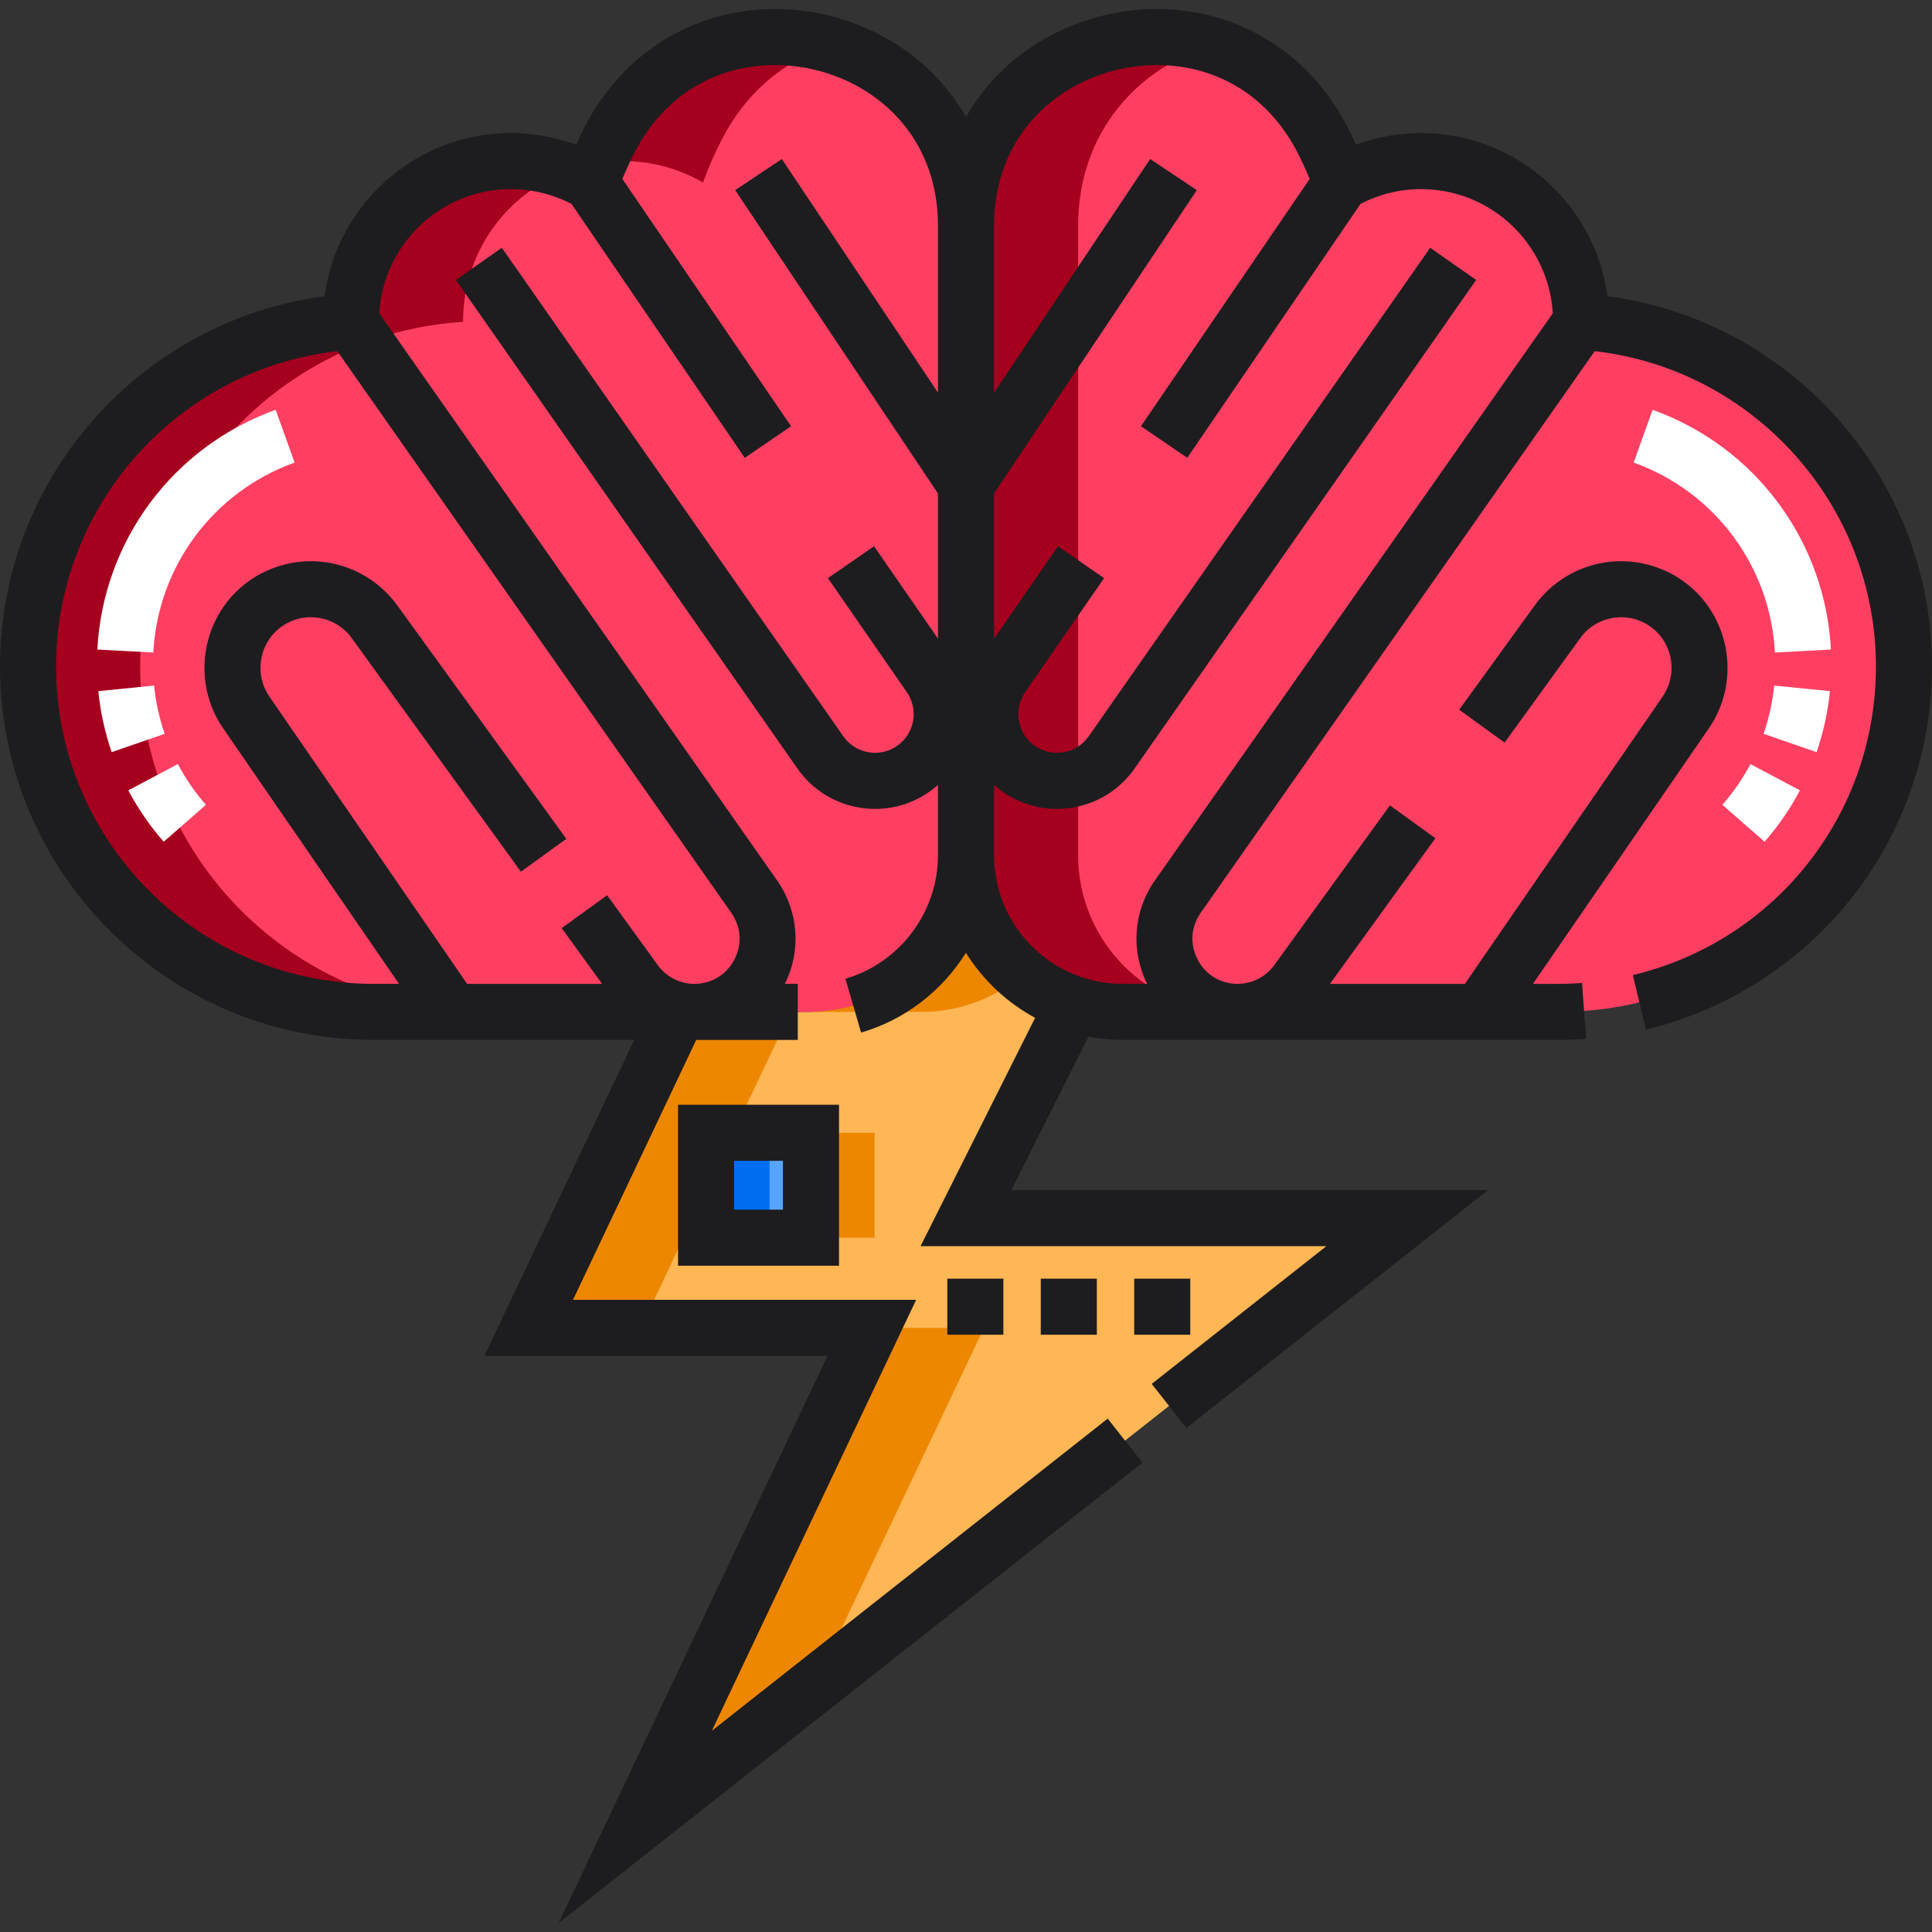 <?xml version="1.0" encoding="iso-8859-1"?>
<!-- Generator: Adobe Illustrator 19.0.0, SVG Export Plug-In . SVG Version: 6.00 Build 0)  -->
<svg version="1.1" id="Capa_1" xmlns="http://www.w3.org/2000/svg" xmlns:xlink="http://www.w3.org/1999/xlink" x="0px" y="0px"
	 viewBox="0 0 511.999 511.999" style="enable-background:new 0 0 511.999 511.999;" xml:space="preserve">
<rect x="0" y="0" width="511.999" height="511.999" fill="#333333" stroke="none"/>
<path style="fill:#FFB655;" d="M284.476,266.063C267.939,260.599,256,245.028,256,226.659c0,22.919-18.58,41.5-41.5,41.5h-34.693
	l-39.702,83.744h90.937l-62.695,132.244l204.57-161.326H255.998L284.476,266.063z"/>
<rect x="203.956" y="300.197" style="fill:#EE8700;" width="27.805" height="27.805"/>
<rect x="187.116" y="300.197" style="fill:#57A4FF;" width="27.805" height="27.805"/>
<g>
	<path style="fill:#FF3F62;" d="M161.425,37.265c-1.821,3.585-3.443,7.288-4.851,11.093c-6.231-3.598-13.454-5.667-21.165-5.667
		c-23.417,0-42.401,18.983-42.401,42.4c0,0.066,0.005,0.132,0.005,0.198c-47.78,3.067-85.584,42.783-85.584,91.336l0,0
		c0,50.553,40.981,91.534,91.534,91.534h115.538c22.919,0,41.5-18.58,41.5-41.5V59.875C256.001,7.281,185.242-9.628,161.425,37.265z
		"/>
	<path style="fill:#FF3F62;" d="M350.577,37.265c1.821,3.585,3.443,7.288,4.851,11.093c6.231-3.598,13.454-5.667,21.165-5.667
		c23.417,0,42.401,18.983,42.401,42.4c0,0.066-0.005,0.132-0.005,0.198c47.779,3.067,85.583,42.783,85.583,91.336l0,0
		c0,50.553-40.981,91.534-91.534,91.534H297.501c-22.92,0-41.5-18.58-41.5-41.5V59.875C256.001,7.281,326.76-9.628,350.577,37.265z"
		/>
</g>
<g>
	<polygon style="fill:#EE8700;" points="260.759,351.903 231.042,351.903 168.348,484.148 215.809,446.719 	"/>
	<path style="fill:#EE8700;" d="M270.866,258.466c-9.083-7.609-14.864-19.029-14.864-31.807c0,22.919-18.58,41.5-41.5,41.5h29.717
		C254.364,268.16,263.656,264.513,270.866,258.466z"/>
	<polygon style="fill:#EE8700;" points="209.524,268.16 179.807,268.16 140.105,351.903 169.822,351.903 	"/>
</g>
<rect x="187.116" y="300.197" style="fill:#006DF0;" width="16.839" height="27.805"/>
<g>
	<path style="fill:#A5001E;" d="M165.125,42.691c7.712,0,14.936,2.069,21.165,5.667c1.409-3.806,3.03-7.508,4.851-11.093
		c6.826-13.44,17.511-21.63,29.278-25.249c-21.287-6.328-46.548,0.746-58.995,25.249c-0.985,1.938-1.905,3.913-2.771,5.918
		C160.763,42.859,162.925,42.691,165.125,42.691z"/>
	<path style="fill:#A5001E;" d="M37.146,176.626L37.146,176.626c0-48.553,37.805-88.27,85.583-91.337
		c0-0.066-0.005-0.132-0.005-0.197c0-18.176,11.439-33.674,27.509-39.704c-4.617-1.729-9.604-2.696-14.825-2.696
		c-23.417,0-42.401,18.983-42.401,42.4c0,0.066,0.005,0.132,0.005,0.197c-47.779,3.067-85.583,42.783-85.583,91.336l0,0
		c0,50.553,40.981,91.534,91.534,91.534h29.717C78.127,268.16,37.146,227.178,37.146,176.626z"/>
	<path style="fill:#A5001E;" d="M383.065,43.182c0.736,1.704,1.433,3.427,2.08,5.176c2.013-1.162,4.139-2.146,6.341-2.971
		C388.797,44.378,385.981,43.629,383.065,43.182z"/>
	<path style="fill:#A5001E;" d="M285.717,226.659V59.875c0-25.111,16.132-42.078,35.582-47.86
		c-29.29-9.01-65.298,10.339-65.298,47.86V226.66c0,22.92,18.58,41.5,41.5,41.5h29.717
		C304.298,268.16,285.717,249.58,285.717,226.659z"/>
</g>
<g>
	<rect x="251.047" y="338.859" style="fill:#1D1D1F;" width="14.857" height="14.858"/>
	<rect x="275.811" y="338.859" style="fill:#1D1D1F;" width="14.858" height="14.858"/>
	<rect x="300.575" y="338.859" style="fill:#1D1D1F;" width="14.858" height="14.858"/>
	<path style="fill:#1D1D1F;" d="M179.684,335.43h42.661v-42.66h-42.661V335.43z M194.542,307.628h12.945v12.944h-12.945V307.628z"/>
	<path style="fill:#1D1D1F;" d="M425.99,78.51c-3.23-24.377-24.151-43.248-49.397-43.248c-5.906,0-11.753,1.053-17.256,3.086
		c-0.681-1.501-1.394-2.986-2.137-4.449C347.177,14.166,328.25,2.386,306.571,2.386c-14.651,0-29.156,5.536-39.795,15.188
		c-4.332,3.931-7.94,8.46-10.776,13.442c-2.836-4.982-6.444-9.511-10.776-13.442C234.585,7.923,220.08,2.386,205.43,2.386
		c-21.682,0-40.609,11.781-50.628,31.513c-0.743,1.463-1.456,2.948-2.138,4.449c-5.503-2.032-11.35-3.086-17.255-3.086
		c-25.245,0-46.166,18.871-49.397,43.248C37.278,84.891,0,126.782,0,176.624c0,54.57,44.394,98.965,98.963,98.965h69.1
		l-39.701,83.744h90.937l-71.246,150.28l154.699-121.997l-9.2-11.667l-104.909,82.732l54.144-114.207H151.85l32.657-68.885h26.914
		V260.73h-3.423c4.378-8.774,3.653-19.165-1.975-27.28L100.501,83.027c1.072-18.326,16.316-32.907,34.907-32.907
		c5.593,0,11.104,1.361,16.051,3.923l45.906,67.286l12.274-8.374l-44.709-65.531c0.956-2.304,1.994-4.58,3.119-6.795
		c7.546-14.861,21.171-23.383,37.381-23.383c20.914,0,43.142,14.941,43.142,42.631v44.173l-41.38-61.91l-12.353,8.256l53.733,80.392
		v38.462l-16.942-24.487l-12.219,8.453l20.901,30.207c3.114,4.502,2.15,10.636-2.194,13.966c-2.24,1.716-5.008,2.424-7.8,1.994
		c-2.788-0.432-5.215-1.943-6.832-4.256L132.989,65.668l-12.178,8.514l90.497,129.457c3.962,5.667,9.907,9.37,16.739,10.426
		c1.309,0.202,2.614,0.303,3.91,0.303c5.473-0.001,10.759-1.785,15.197-5.186c0.492-0.377,0.961-0.774,1.417-1.18v18.657
		c-0.001,15.06-10.088,28.514-24.528,32.718l4.152,14.265c11.785-3.43,21.547-11.151,27.784-21.141
		c4.506,7.215,10.833,13.18,18.34,17.237l-30.362,60.513h107.54l-46.281,36.497l9.2,11.667l79.917-63.022H268.037l20.4-40.658
		c2.94,0.553,5.966,0.856,9.065,0.856h115.543c2.44-0.003,4.891-0.092,7.29-0.267l-1.079-14.819
		c-2.045,0.149-4.139,0.226-6.218,0.227h-6.789l46.636-67.754c8.285-12.039,5.896-28.695-5.439-37.921
		c-6-4.88-13.843-7.103-21.502-6.095c-7.667,1.006-14.665,5.177-19.2,11.439l-20.043,27.681l12.034,8.715l20.043-27.682
		c2.18-3.011,5.412-4.936,9.099-5.421c3.688-0.478,7.305,0.542,10.19,2.888c5.373,4.372,6.504,12.266,2.578,17.972l-52.435,76.179
		h-35.767l27.944-38.593l-12.034-8.715L337.669,255.8c-2.243,3.087-5.86,4.931-9.678,4.931c-4.533,0-8.494-2.398-10.596-6.415
		c-2.102-4.018-1.815-8.64,0.747-12.332L422.607,93.066c42.116,4.773,74.533,40.71,74.533,83.558
		c0,39.065-26.489,72.697-64.418,81.789l3.464,14.449c21.248-5.094,40.503-17.354,54.213-34.52
		c13.929-17.438,21.599-39.356,21.599-61.72C512,126.782,474.723,84.891,425.99,78.51z M194.605,254.315
		c-2.103,4.018-6.064,6.416-10.597,6.416c-3.817,0-7.433-1.843-9.67-4.921l-13.442-18.565l-12.035,8.713l10.696,14.773H123.79
		l-52.435-76.179c-3.927-5.706-2.794-13.599,2.577-17.971c2.885-2.348,6.508-3.371,10.19-2.889c3.687,0.483,6.918,2.41,9.099,5.422
		l44.821,61.902l12.035-8.715l-44.821-61.902c-4.536-6.262-11.534-10.433-19.2-11.439c-7.662-1.006-15.503,1.215-21.503,6.096
		c-11.336,9.225-13.724,25.881-5.438,37.92l46.636,67.754h-6.789c-46.376,0-84.104-37.73-84.104-84.106
		c0-42.849,32.418-78.785,74.534-83.558L193.836,241.95C196.42,245.677,196.708,250.299,194.605,254.315z M305.955,233.482
		c-5.607,8.083-6.331,18.474-1.952,27.248H297.5c-18.787,0-34.071-15.285-34.071-34.071v-18.658c0.457,0.406,0.925,0.802,1.418,1.18
		c4.438,3.401,9.723,5.185,15.197,5.185c1.297,0,2.602-0.101,3.91-0.303c6.833-1.056,12.777-4.76,16.739-10.426L391.191,74.18
		l-12.178-8.514l-90.497,129.457c-1.618,2.313-4.043,3.825-6.832,4.256c-2.786,0.431-5.559-0.276-7.799-1.993
		c-4.346-3.33-5.308-9.465-2.195-13.967l20.901-30.207l-12.219-8.453l-16.942,24.488v-38.461l53.734-80.393l-12.354-8.256
		l-41.38,61.91V59.874c0-27.69,22.227-42.631,43.142-42.631c16.207,0,29.834,8.523,37.382,23.383
		c1.125,2.216,2.163,4.492,3.119,6.794l-44.71,65.53l12.275,8.374l45.906-67.285c4.946-2.562,10.457-3.923,16.05-3.923
		c18.591,0,33.835,14.581,34.907,32.907L305.955,233.482z"/>
</g>
<g>
	<path style="fill:#FFFFFF;" d="M25.796,172.137l14.838,0.783c1.206-22.838,15.902-42.595,37.443-50.334l-5.024-13.983
		C45.867,118.37,27.318,143.309,25.796,172.137z"/>
	<path style="fill:#FFFFFF;" d="M40.837,181.679l-14.784,1.481c0.552,5.51,1.744,10.948,3.544,16.162l14.045-4.848
		C42.218,190.348,41.274,186.042,40.837,181.679z"/>
	<path style="fill:#FFFFFF;" d="M34,209.451c2.584,4.874,5.741,9.456,9.386,13.62l11.182-9.785
		c-2.889-3.303-5.393-6.935-7.44-10.795L34,209.451z"/>
	<path style="fill:#FFFFFF;" d="M467.625,223.07c3.642-4.163,6.798-8.745,9.384-13.619l-13.128-6.96
		c-2.047,3.862-4.551,7.495-7.439,10.796L467.625,223.07z"/>
	<path style="fill:#FFFFFF;" d="M437.958,108.603l-5.025,13.983c21.54,7.74,36.237,27.498,37.442,50.334l14.838-0.783
		C483.69,143.31,465.142,118.372,437.958,108.603z"/>
	<path style="fill:#FFFFFF;" d="M467.366,194.475l14.045,4.848c1.802-5.22,2.992-10.659,3.542-16.166l-14.786-1.473
		C469.733,186.041,468.791,190.345,467.366,194.475z"/>
</g>
<g>
</g>
<g>
</g>
<g>
</g>
<g>
</g>
<g>
</g>
<g>
</g>
<g>
</g>
<g>
</g>
<g>
</g>
<g>
</g>
<g>
</g>
<g>
</g>
<g>
</g>
<g>
</g>
<g>
</g>
</svg>
